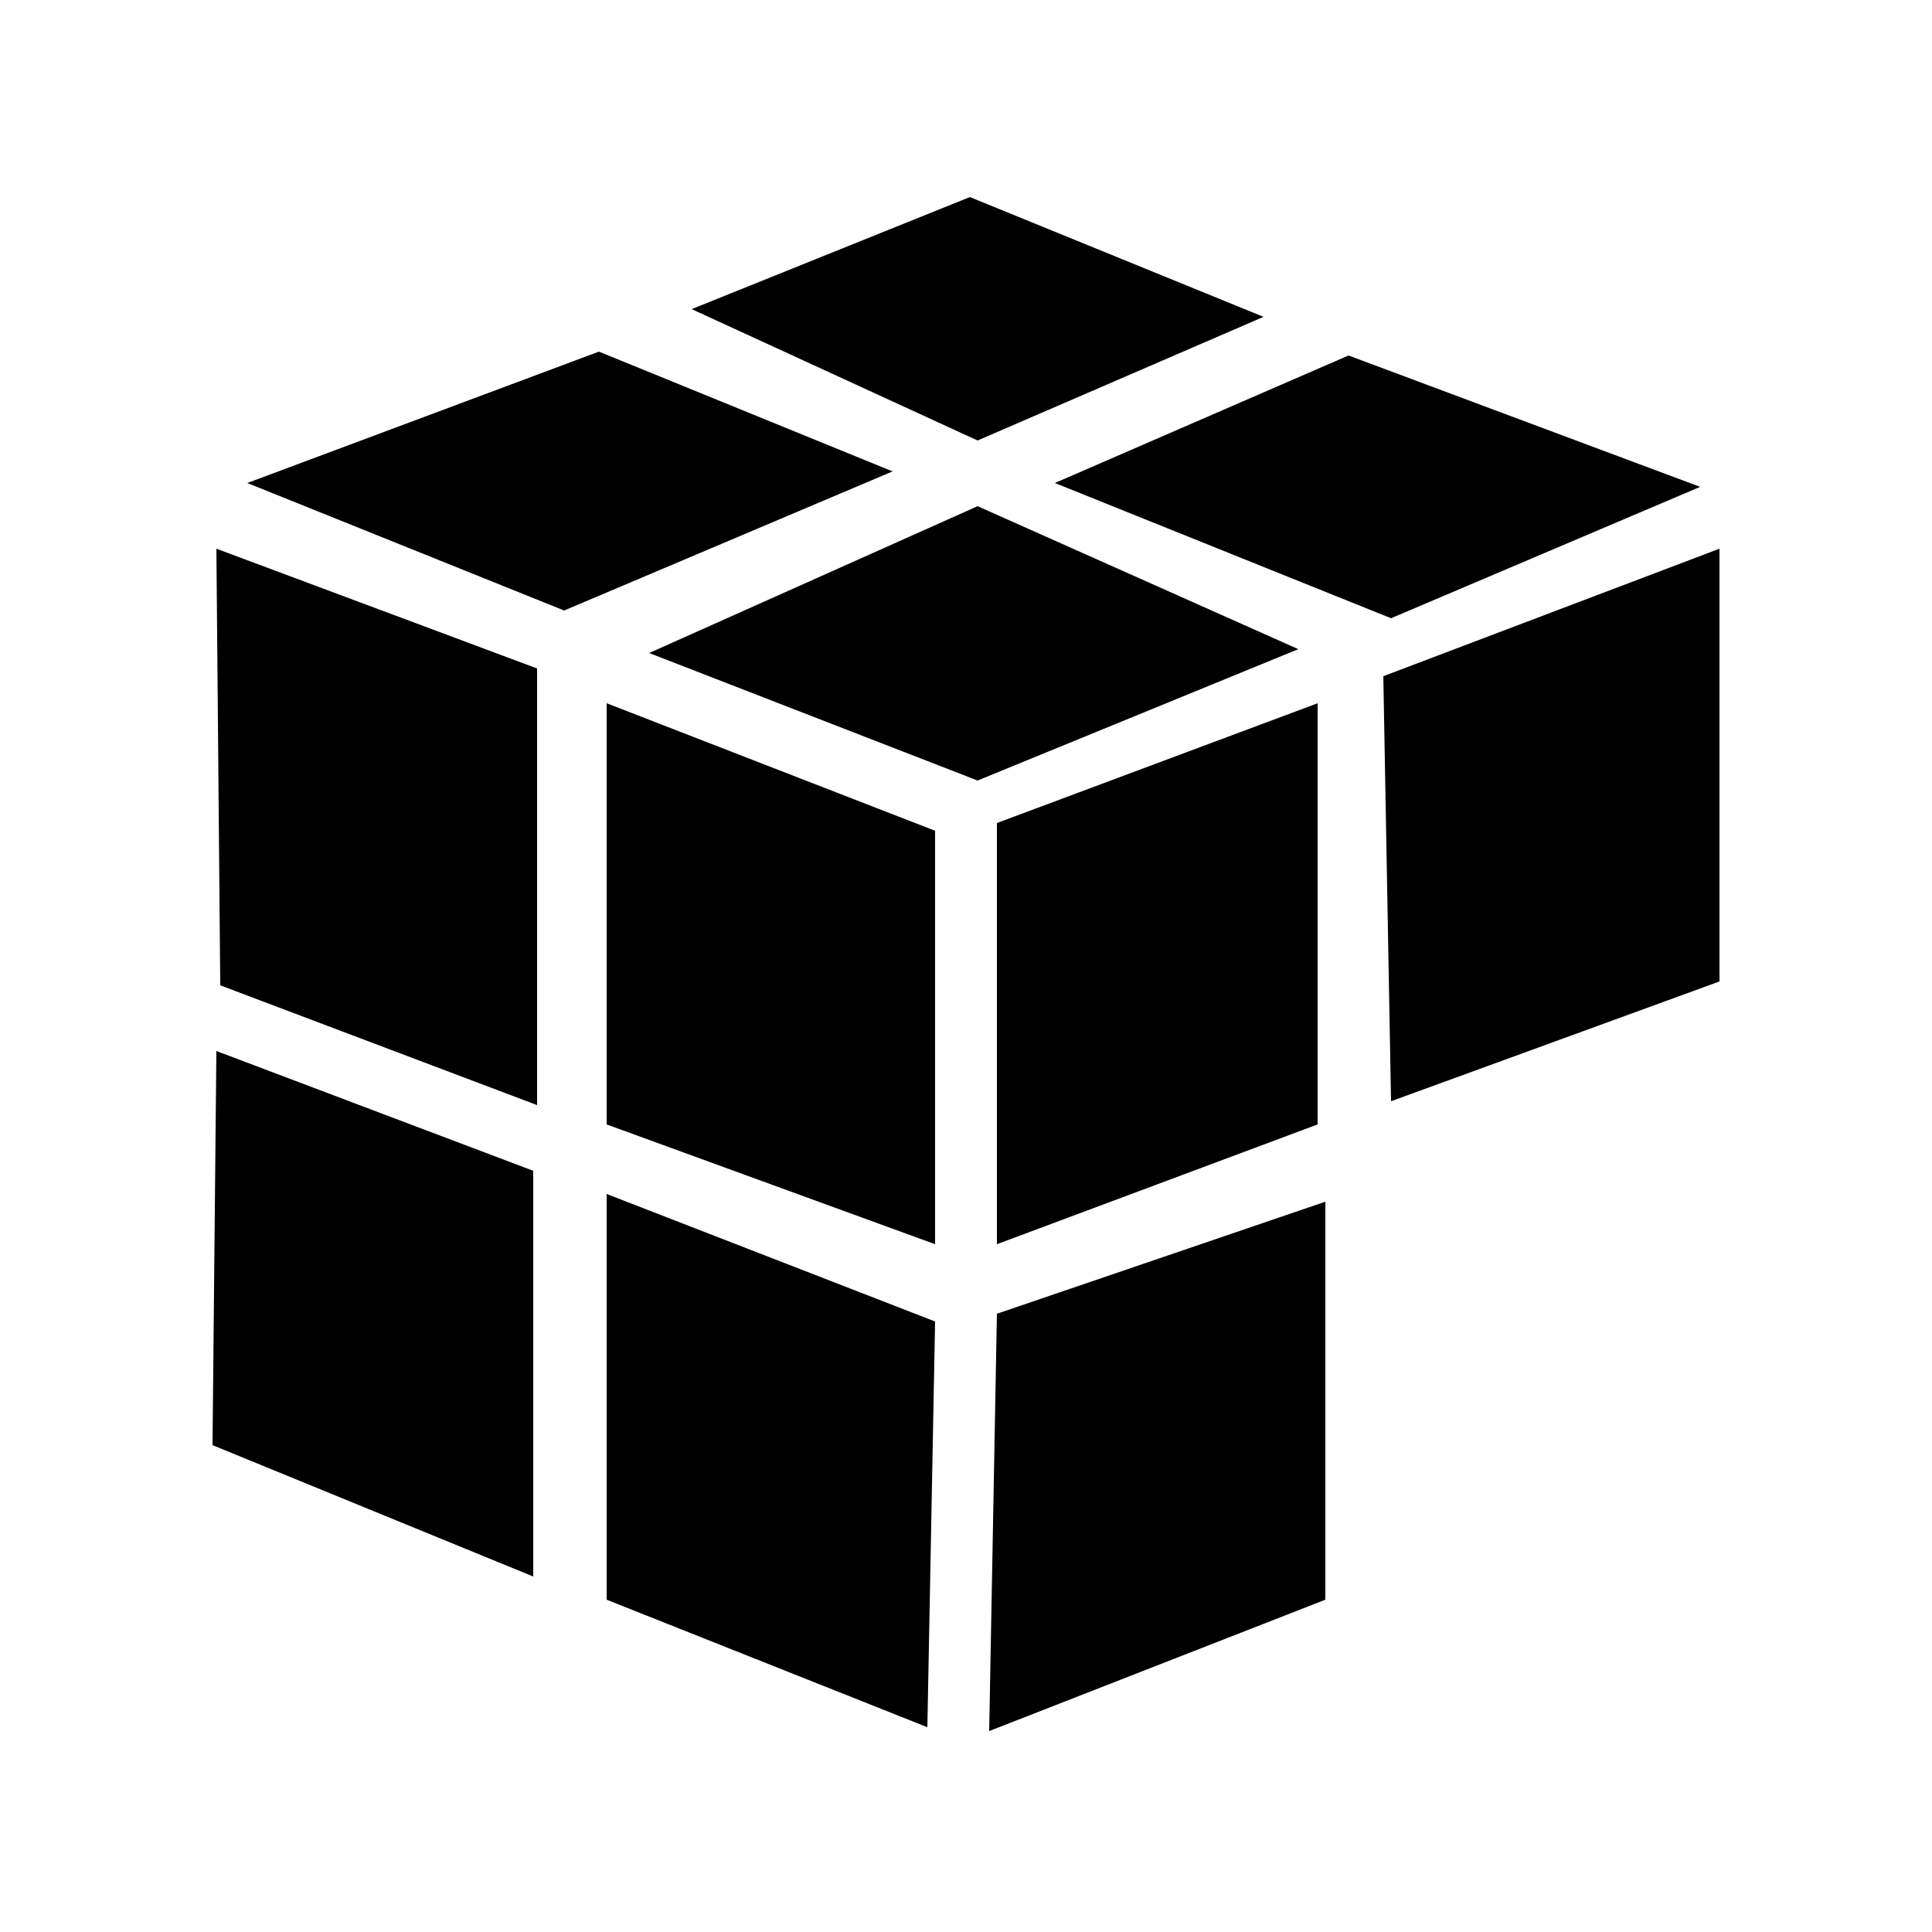 <?xml version="1.0" encoding="utf-8"?>
<!-- Generator: Adobe Illustrator 23.0.1, SVG Export Plug-In . SVG Version: 6.00 Build 0)  -->
<svg version="1.1" id="Layer_1" xmlns="http://www.w3.org/2000/svg" xmlns:xlink="http://www.w3.org/1999/xlink" x="0px" y="0px"
	 viewBox="0 0 50 50" style="enable-background:new 0 0 50 50;" xml:space="preserve">
<g>
	<g>
		<path d="M15.5,9.1l-9.1,3.4l8.2,3.3l8.5-3.6L15.5,9.1z M32.7,8.2l-7.6-3.1l-7.2,2.9l7.4,3.4L32.7,8.2z M36,16l8-3.4l-9.1-3.4
			l-7.6,3.3L36,16z M25.3,13.1l-8.5,3.8l8.5,3.3l8.3-3.4L25.3,13.1z M35.8,17.5L36,28.5l8.5-3.1V14.2L35.8,17.5z M25.8,32.2l8.3-3.1
			V18.2l-8.3,3.1V32.2z M25.6,44.8l8.7-3.4V31.1L25.8,34L25.6,44.8z M15.7,29.1l8.5,3.1V21.5l-8.5-3.3V29.1z M15.7,41.4l8.3,3.3
			l0.2-10.5l-8.5-3.3V41.4z M5.7,25.5l8.2,3.1V17.3l-8.3-3.1L5.7,25.5z M5.5,37.4l8.3,3.4V30.3l-8.2-3.1L5.5,37.4z"/>
	</g>
</g>
</svg>
